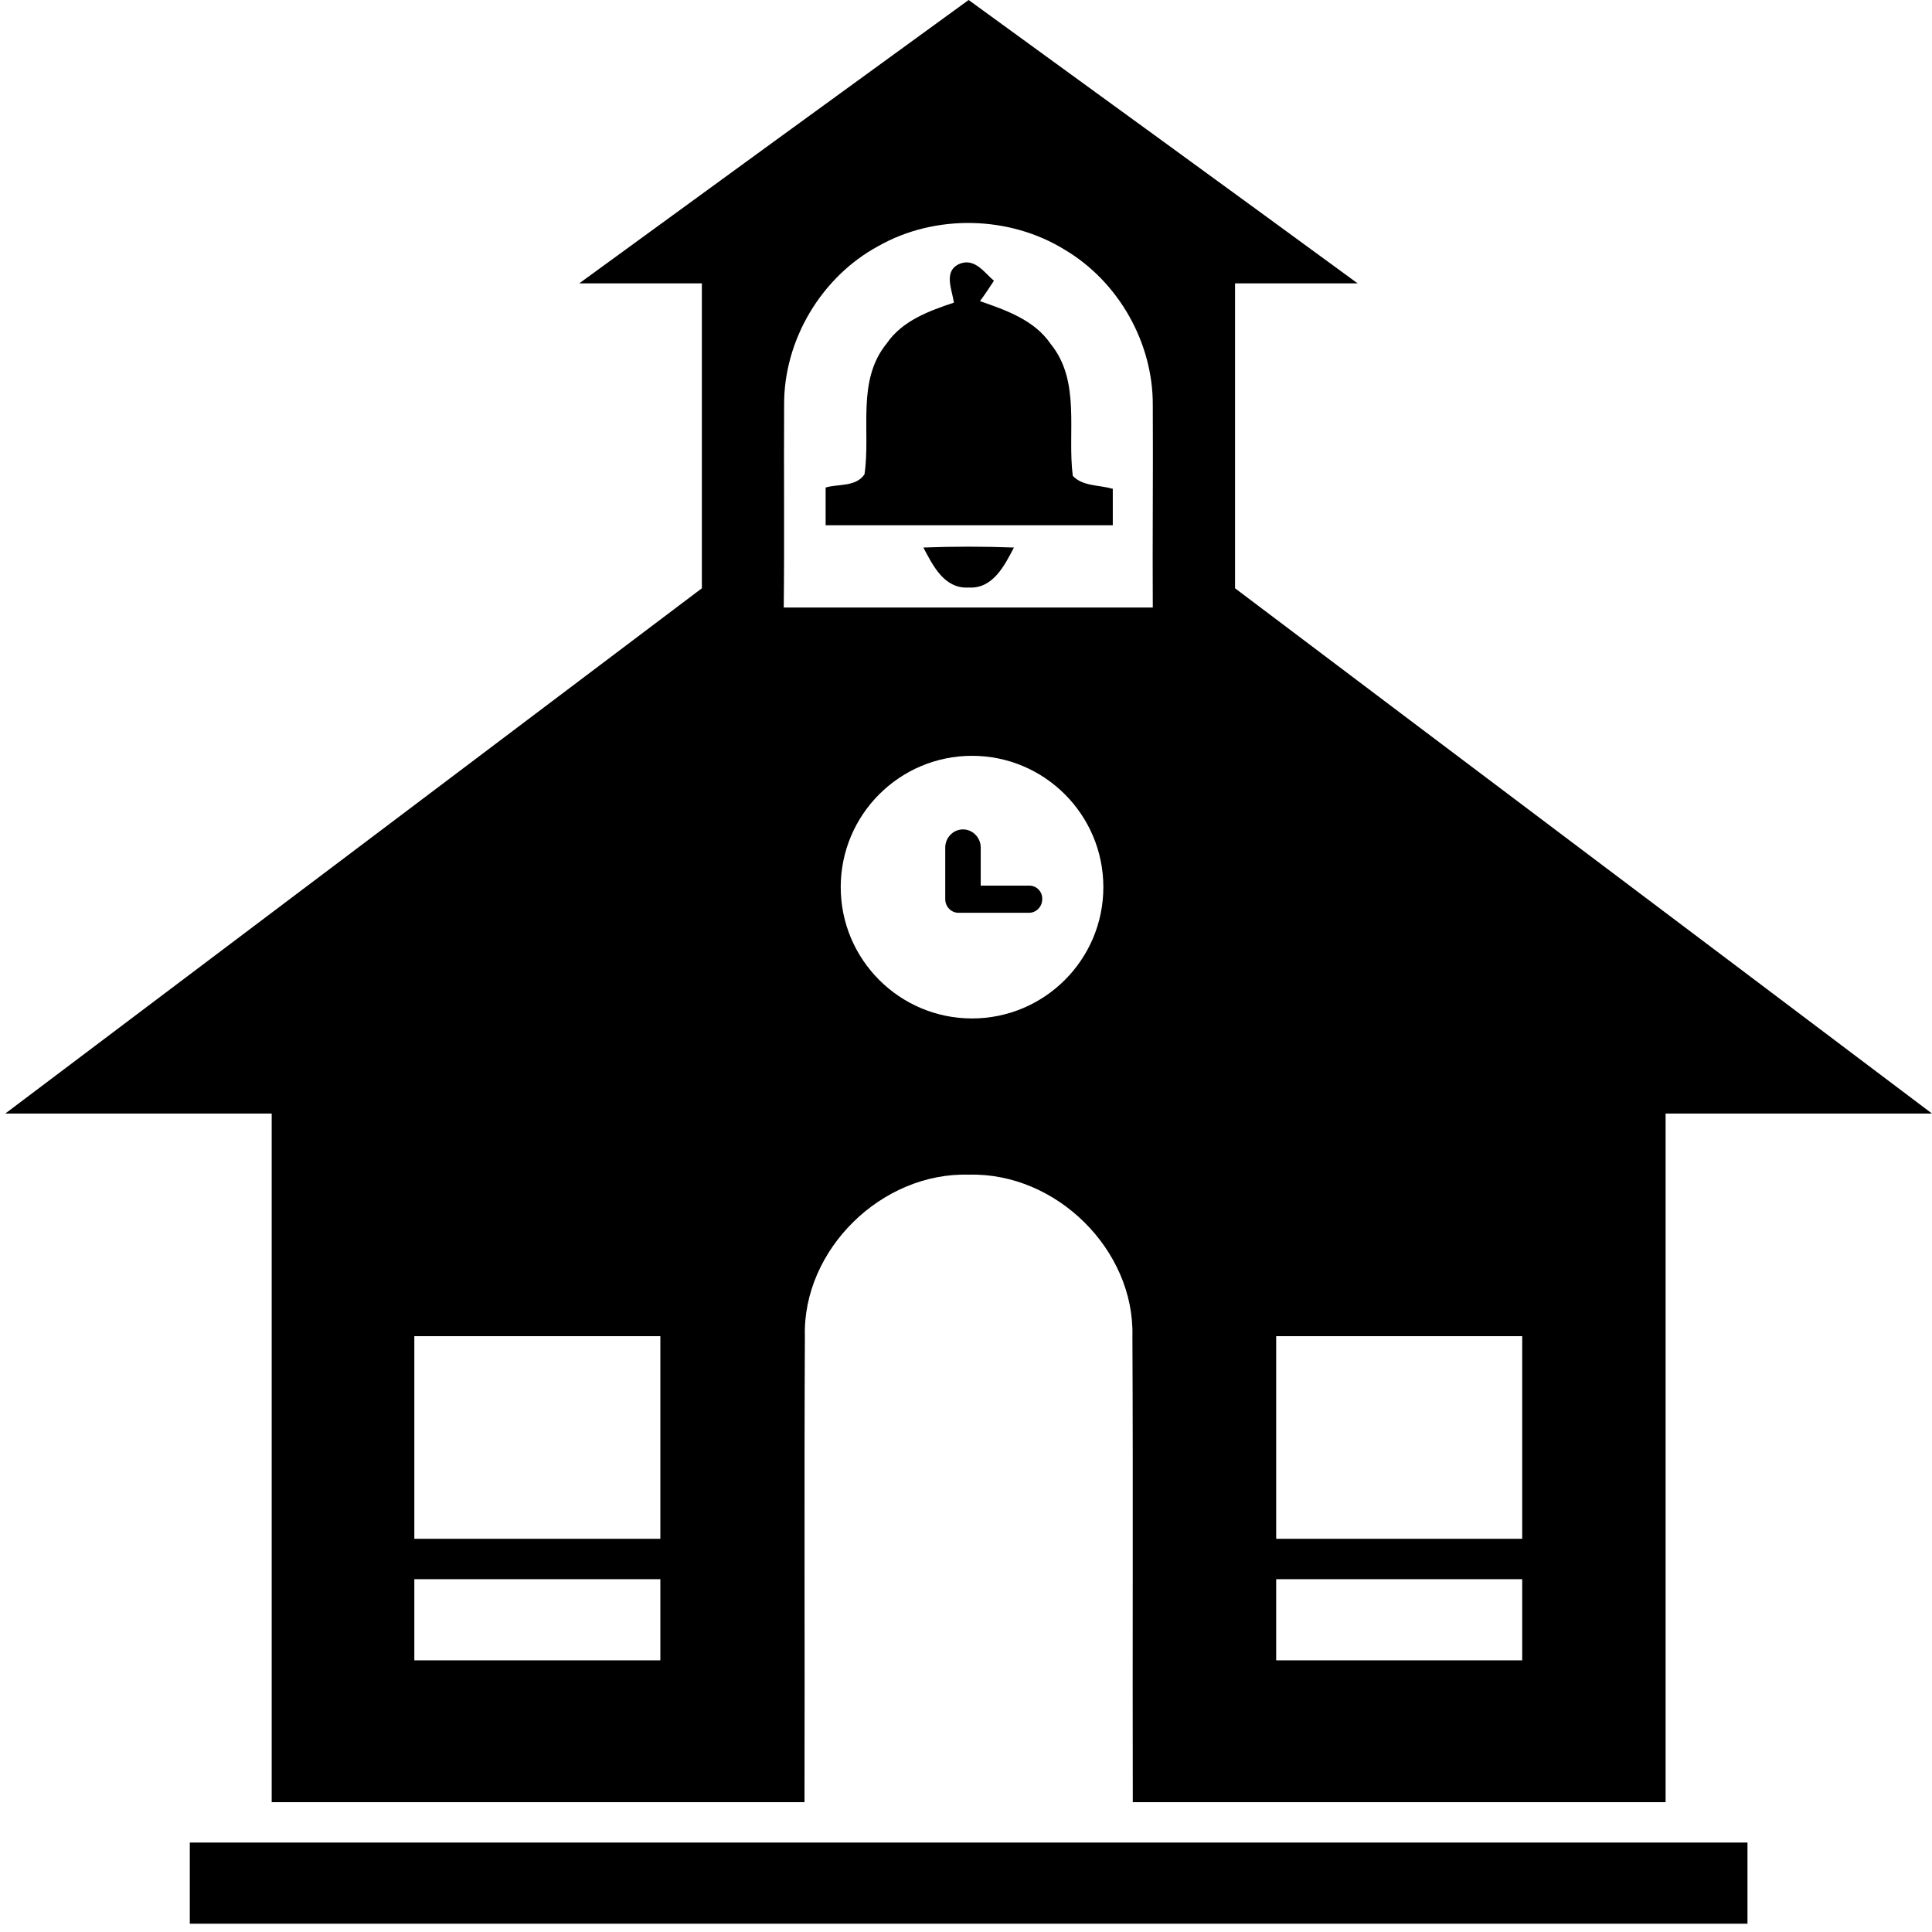 <?xml version="1.0" encoding="utf-8"?>
<!-- Generator: Adobe Illustrator 22.0.1, SVG Export Plug-In . SVG Version: 6.00 Build 0)  -->
<svg version="1.1" id="Layer_4" xmlns="http://www.w3.org/2000/svg" xmlns:xlink="http://www.w3.org/1999/xlink" x="0px" y="0px"
	 viewBox="0 0 512 512" style="enable-background:new 0 0 512 512;" xml:space="preserve">
<g>
	<g>
		<path d="M294.7,129.5c-3.4-1-7.8-0.6-10.4-3.4c-1.5-11.6,2.2-25.1-5.9-35c-4.3-6.3-11.8-8.9-18.7-11.3c1-1.3,2.8-4,3.7-5.4
			c-2.5-2.1-4.9-5.9-8.8-4.6c-4.8,1.8-2.3,6.9-1.8,10.4c-6.6,2.2-13.7,4.8-17.8,10.8c-8.1,9.9-4.2,23.2-5.9,34.7
			c-2.3,3.4-7,2.5-10.3,3.5v10h76.1V129.5z M244.7,145.1c2.5,4.7,5.5,11,12,10.6c6.4,0.4,9.5-5.8,12-10.6
			C260.7,144.8,252.7,144.8,244.7,145.1z M50.3,509.8h412.8v-21.5H50.3V509.8z M72,477.6h141.2c0.1-41.2-0.1-82.4,0.1-123.5
			c-0.6-22.9,20.3-43.5,43.5-42.8c23.2-0.6,43.9,20,43.3,42.8c0.2,41.2,0,82.3,0.1,123.5h141.2V295.1c23.5,0,47,0,70.6,0
			c-61.5-46.4-123.1-92.7-184.7-139.2V75.1c10.8,0,21.7,0,32.5,0C325.5,50,291.1,25,256.7,0c-34.4,25-68.8,50-103.2,75.1
			c10.8,0,21.7,0,32.5,0v80.8C124.5,202.3,63,248.7,1.4,295.1c23.5,0,47.1,0,70.6,0V477.6z M338.2,354.1h65.2v53.7h-65.2V354.1z
			 M338.2,418.5h65.2V440h-65.2V418.5z M257.6,269.9c-19.2,0-34.8-15.6-34.8-34.8s15.6-34.8,34.8-34.8c19.2,0,34.8,15.6,34.8,34.8
			S276.8,269.9,257.6,269.9z M207.8,107.3c-0.1-17.1,9.8-33.9,25-42.1c15-8.5,34.7-8.1,49.4,1c14.3,8.5,23.4,24.7,23.3,41.2
			c0.1,17.9-0.1,35.7,0,53.6h-97.8C207.9,143.1,207.7,125.2,207.8,107.3z M109.8,354.1h65.2v53.7h-65.2V354.1z M109.8,418.5h65.2
			V440h-65.2V418.5z M272.8,234.7h-12.9v-10.1c0-2.6-2.1-4.8-4.7-4.8s-4.7,2.2-4.7,4.8c0,0,0,13.3,0,13.7c0,2,1.6,3.6,3.5,3.6h18.7
			c1.9,0,3.5-1.6,3.5-3.6C276.3,236.3,274.7,234.7,272.8,234.7z"/>
	</g>
</g>
</svg>
